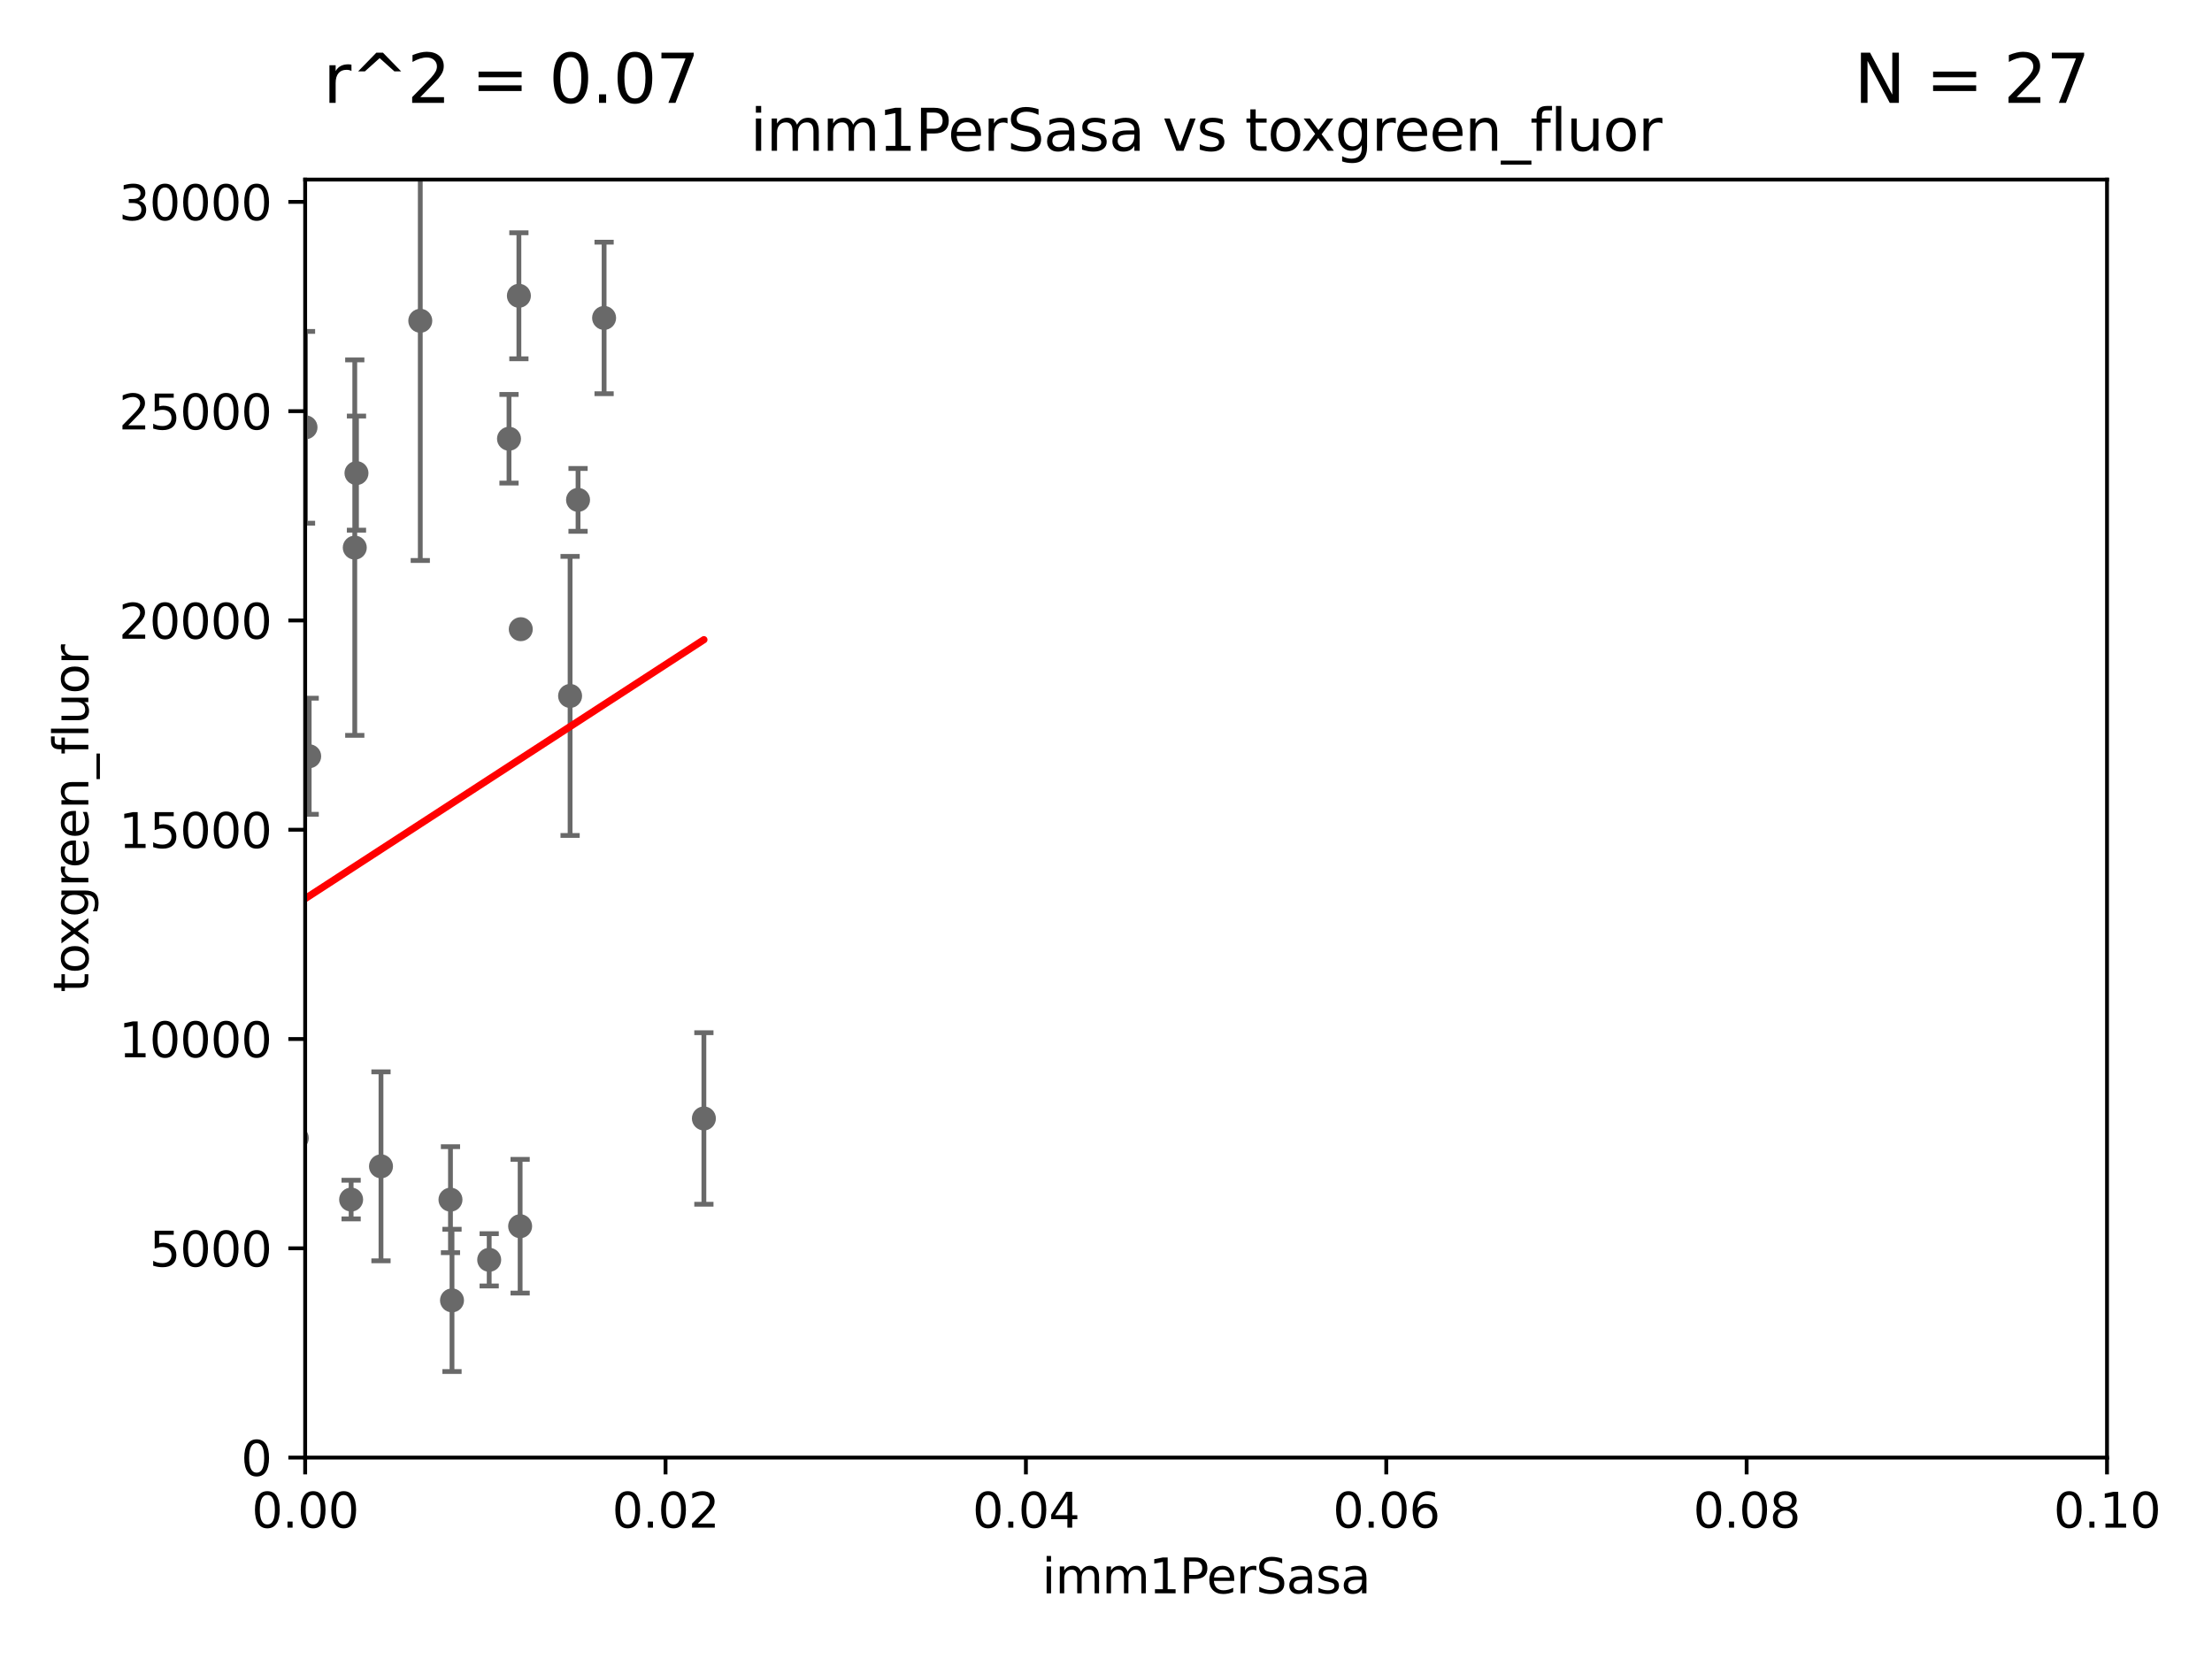 <?xml version="1.0" encoding="utf-8" standalone="no"?>
<!DOCTYPE svg PUBLIC "-//W3C//DTD SVG 1.1//EN"
  "http://www.w3.org/Graphics/SVG/1.1/DTD/svg11.dtd">
<svg xmlns:xlink="http://www.w3.org/1999/xlink" width="460.8pt" height="345.6pt" viewBox="0 0 460.8 345.6" xmlns="http://www.w3.org/2000/svg" version="1.1">
 <defs>
  <style type="text/css">*{stroke-linejoin: round; stroke-linecap: butt}</style>
 </defs>
 <g id="figure_1">
  <g id="patch_1">
   <path d="M 0 345.6 
L 460.8 345.6 
L 460.8 0 
L 0 0 
z
" style="fill: #ffffff"/>
  </g>
  <g id="axes_1">
   <g id="patch_2">
    <path d="M 63.571 303.64 
L 438.93 303.64 
L 438.93 37.411 
L 63.571 37.411 
z
" style="fill: #ffffff"/>
   </g>
   <g id="PathCollection_1">
    <defs>
     <path id="m52484b306e" d="M 0 1.118 
C 0.297 1.118 0.581 1 0.791 0.791 
C 1 0.581 1.118 0.297 1.118 0 
C 1.118 -0.297 1 -0.581 0.791 -0.791 
C 0.581 -1 0.297 -1.118 0 -1.118 
C -0.297 -1.118 -0.581 -1 -0.791 -0.791 
C -1 -0.581 -1.118 -0.297 -1.118 0 
C -1.118 0.297 -1 0.581 -0.791 0.791 
C -0.581 1 -0.297 1.118 0 1.118 
z
" style="stroke: #696969"/>
    </defs>
    <g clip-path="url(#pb4226d353b)">
     <use xlink:href="#m52484b306e" x="73.906" y="114.082" style="fill: #696969; stroke: #696969"/>
     <use xlink:href="#m52484b306e" x="51.855" y="227.5" style="fill: #696969; stroke: #696969"/>
     <use xlink:href="#m52484b306e" x="79.367" y="242.966" style="fill: #696969; stroke: #696969"/>
     <use xlink:href="#m52484b306e" x="56.712" y="249.71" style="fill: #696969; stroke: #696969"/>
     <use xlink:href="#m52484b306e" x="36.19" y="262.298" style="fill: #696969; stroke: #696969"/>
     <use xlink:href="#m52484b306e" x="32.334" y="179.021" style="fill: #696969; stroke: #696969"/>
     <use xlink:href="#m52484b306e" x="101.907" y="262.442" style="fill: #696969; stroke: #696969"/>
     <use xlink:href="#m52484b306e" x="94.161" y="270.895" style="fill: #696969; stroke: #696969"/>
     <use xlink:href="#m52484b306e" x="73.146" y="249.893" style="fill: #696969; stroke: #696969"/>
     <use xlink:href="#m52484b306e" x="93.842" y="249.911" style="fill: #696969; stroke: #696969"/>
     <use xlink:href="#m52484b306e" x="27.76" y="262.547" style="fill: #696969; stroke: #696969"/>
     <use xlink:href="#m52484b306e" x="61.826" y="237.081" style="fill: #696969; stroke: #696969"/>
     <use xlink:href="#m52484b306e" x="28.228" y="260.709" style="fill: #696969; stroke: #696969"/>
     <use xlink:href="#m52484b306e" x="64.408" y="157.54" style="fill: #696969; stroke: #696969"/>
     <use xlink:href="#m52484b306e" x="54.577" y="75.568" style="fill: #696969; stroke: #696969"/>
     <use xlink:href="#m52484b306e" x="87.552" y="66.823" style="fill: #696969; stroke: #696969"/>
     <use xlink:href="#m52484b306e" x="108.095" y="61.614" style="fill: #696969; stroke: #696969"/>
     <use xlink:href="#m52484b306e" x="120.418" y="104.133" style="fill: #696969; stroke: #696969"/>
     <use xlink:href="#m52484b306e" x="108.485" y="131.072" style="fill: #696969; stroke: #696969"/>
     <use xlink:href="#m52484b306e" x="125.845" y="66.231" style="fill: #696969; stroke: #696969"/>
     <use xlink:href="#m52484b306e" x="106.035" y="91.401" style="fill: #696969; stroke: #696969"/>
     <use xlink:href="#m52484b306e" x="118.76" y="144.977" style="fill: #696969; stroke: #696969"/>
     <use xlink:href="#m52484b306e" x="51.465" y="128.642" style="fill: #696969; stroke: #696969"/>
     <use xlink:href="#m52484b306e" x="74.26" y="98.557" style="fill: #696969; stroke: #696969"/>
     <use xlink:href="#m52484b306e" x="63.644" y="89.018" style="fill: #696969; stroke: #696969"/>
     <use xlink:href="#m52484b306e" x="146.633" y="232.996" style="fill: #696969; stroke: #696969"/>
     <use xlink:href="#m52484b306e" x="108.353" y="255.443" style="fill: #696969; stroke: #696969"/>
    </g>
   </g>
   <g id="matplotlib.axis_1">
    <g id="xtick_1">
     <g id="line2d_1">
      <defs>
       <path id="m053a4078d2" d="M 0 0 
L 0 3.5 
" style="stroke: #000000; stroke-width: 0.8"/>
      </defs>
      <g>
       <use xlink:href="#m053a4078d2" x="63.571" y="303.64" style="stroke: #000000; stroke-width: 0.8"/>
      </g>
     </g>
     <g id="text_1">
      <!-- 0.00 -->
      <g transform="translate(52.438 318.238)scale(0.1 -0.1)">
       <defs>
        <path id="DejaVuSans-30" d="M 2034 4250 
Q 1547 4250 1301 3770 
Q 1056 3291 1056 2328 
Q 1056 1369 1301 889 
Q 1547 409 2034 409 
Q 2525 409 2770 889 
Q 3016 1369 3016 2328 
Q 3016 3291 2770 3770 
Q 2525 4250 2034 4250 
z
M 2034 4750 
Q 2819 4750 3233 4129 
Q 3647 3509 3647 2328 
Q 3647 1150 3233 529 
Q 2819 -91 2034 -91 
Q 1250 -91 836 529 
Q 422 1150 422 2328 
Q 422 3509 836 4129 
Q 1250 4750 2034 4750 
z
" transform="scale(0.016)"/>
        <path id="DejaVuSans-2e" d="M 684 794 
L 1344 794 
L 1344 0 
L 684 0 
L 684 794 
z
" transform="scale(0.016)"/>
       </defs>
       <use xlink:href="#DejaVuSans-30"/>
       <use xlink:href="#DejaVuSans-2e" x="63.623"/>
       <use xlink:href="#DejaVuSans-30" x="95.41"/>
       <use xlink:href="#DejaVuSans-30" x="159.033"/>
      </g>
     </g>
    </g>
    <g id="xtick_2">
     <g id="line2d_2">
      <g>
       <use xlink:href="#m053a4078d2" x="138.643" y="303.64" style="stroke: #000000; stroke-width: 0.8"/>
      </g>
     </g>
     <g id="text_2">
      <!-- 0.02 -->
      <g transform="translate(127.51 318.238)scale(0.1 -0.1)">
       <defs>
        <path id="DejaVuSans-32" d="M 1228 531 
L 3431 531 
L 3431 0 
L 469 0 
L 469 531 
Q 828 903 1448 1529 
Q 2069 2156 2228 2338 
Q 2531 2678 2651 2914 
Q 2772 3150 2772 3378 
Q 2772 3750 2511 3984 
Q 2250 4219 1831 4219 
Q 1534 4219 1204 4116 
Q 875 4013 500 3803 
L 500 4441 
Q 881 4594 1212 4672 
Q 1544 4750 1819 4750 
Q 2544 4750 2975 4387 
Q 3406 4025 3406 3419 
Q 3406 3131 3298 2873 
Q 3191 2616 2906 2266 
Q 2828 2175 2409 1742 
Q 1991 1309 1228 531 
z
" transform="scale(0.016)"/>
       </defs>
       <use xlink:href="#DejaVuSans-30"/>
       <use xlink:href="#DejaVuSans-2e" x="63.623"/>
       <use xlink:href="#DejaVuSans-30" x="95.41"/>
       <use xlink:href="#DejaVuSans-32" x="159.033"/>
      </g>
     </g>
    </g>
    <g id="xtick_3">
     <g id="line2d_3">
      <g>
       <use xlink:href="#m053a4078d2" x="213.715" y="303.64" style="stroke: #000000; stroke-width: 0.8"/>
      </g>
     </g>
     <g id="text_3">
      <!-- 0.04 -->
      <g transform="translate(202.582 318.238)scale(0.1 -0.1)">
       <defs>
        <path id="DejaVuSans-34" d="M 2419 4116 
L 825 1625 
L 2419 1625 
L 2419 4116 
z
M 2253 4666 
L 3047 4666 
L 3047 1625 
L 3713 1625 
L 3713 1100 
L 3047 1100 
L 3047 0 
L 2419 0 
L 2419 1100 
L 313 1100 
L 313 1709 
L 2253 4666 
z
" transform="scale(0.016)"/>
       </defs>
       <use xlink:href="#DejaVuSans-30"/>
       <use xlink:href="#DejaVuSans-2e" x="63.623"/>
       <use xlink:href="#DejaVuSans-30" x="95.41"/>
       <use xlink:href="#DejaVuSans-34" x="159.033"/>
      </g>
     </g>
    </g>
    <g id="xtick_4">
     <g id="line2d_4">
      <g>
       <use xlink:href="#m053a4078d2" x="288.786" y="303.64" style="stroke: #000000; stroke-width: 0.8"/>
      </g>
     </g>
     <g id="text_4">
      <!-- 0.06 -->
      <g transform="translate(277.654 318.238)scale(0.1 -0.1)">
       <defs>
        <path id="DejaVuSans-36" d="M 2113 2584 
Q 1688 2584 1439 2293 
Q 1191 2003 1191 1497 
Q 1191 994 1439 701 
Q 1688 409 2113 409 
Q 2538 409 2786 701 
Q 3034 994 3034 1497 
Q 3034 2003 2786 2293 
Q 2538 2584 2113 2584 
z
M 3366 4563 
L 3366 3988 
Q 3128 4100 2886 4159 
Q 2644 4219 2406 4219 
Q 1781 4219 1451 3797 
Q 1122 3375 1075 2522 
Q 1259 2794 1537 2939 
Q 1816 3084 2150 3084 
Q 2853 3084 3261 2657 
Q 3669 2231 3669 1497 
Q 3669 778 3244 343 
Q 2819 -91 2113 -91 
Q 1303 -91 875 529 
Q 447 1150 447 2328 
Q 447 3434 972 4092 
Q 1497 4750 2381 4750 
Q 2619 4750 2861 4703 
Q 3103 4656 3366 4563 
z
" transform="scale(0.016)"/>
       </defs>
       <use xlink:href="#DejaVuSans-30"/>
       <use xlink:href="#DejaVuSans-2e" x="63.623"/>
       <use xlink:href="#DejaVuSans-30" x="95.41"/>
       <use xlink:href="#DejaVuSans-36" x="159.033"/>
      </g>
     </g>
    </g>
    <g id="xtick_5">
     <g id="line2d_5">
      <g>
       <use xlink:href="#m053a4078d2" x="363.858" y="303.64" style="stroke: #000000; stroke-width: 0.8"/>
      </g>
     </g>
     <g id="text_5">
      <!-- 0.08 -->
      <g transform="translate(352.725 318.238)scale(0.1 -0.1)">
       <defs>
        <path id="DejaVuSans-38" d="M 2034 2216 
Q 1584 2216 1326 1975 
Q 1069 1734 1069 1313 
Q 1069 891 1326 650 
Q 1584 409 2034 409 
Q 2484 409 2743 651 
Q 3003 894 3003 1313 
Q 3003 1734 2745 1975 
Q 2488 2216 2034 2216 
z
M 1403 2484 
Q 997 2584 770 2862 
Q 544 3141 544 3541 
Q 544 4100 942 4425 
Q 1341 4750 2034 4750 
Q 2731 4750 3128 4425 
Q 3525 4100 3525 3541 
Q 3525 3141 3298 2862 
Q 3072 2584 2669 2484 
Q 3125 2378 3379 2068 
Q 3634 1759 3634 1313 
Q 3634 634 3220 271 
Q 2806 -91 2034 -91 
Q 1263 -91 848 271 
Q 434 634 434 1313 
Q 434 1759 690 2068 
Q 947 2378 1403 2484 
z
M 1172 3481 
Q 1172 3119 1398 2916 
Q 1625 2713 2034 2713 
Q 2441 2713 2670 2916 
Q 2900 3119 2900 3481 
Q 2900 3844 2670 4047 
Q 2441 4250 2034 4250 
Q 1625 4250 1398 4047 
Q 1172 3844 1172 3481 
z
" transform="scale(0.016)"/>
       </defs>
       <use xlink:href="#DejaVuSans-30"/>
       <use xlink:href="#DejaVuSans-2e" x="63.623"/>
       <use xlink:href="#DejaVuSans-30" x="95.41"/>
       <use xlink:href="#DejaVuSans-38" x="159.033"/>
      </g>
     </g>
    </g>
    <g id="xtick_6">
     <g id="line2d_6">
      <g>
       <use xlink:href="#m053a4078d2" x="438.93" y="303.64" style="stroke: #000000; stroke-width: 0.8"/>
      </g>
     </g>
     <g id="text_6">
      <!-- 0.10 -->
      <g transform="translate(427.797 318.238)scale(0.1 -0.1)">
       <defs>
        <path id="DejaVuSans-31" d="M 794 531 
L 1825 531 
L 1825 4091 
L 703 3866 
L 703 4441 
L 1819 4666 
L 2450 4666 
L 2450 531 
L 3481 531 
L 3481 0 
L 794 0 
L 794 531 
z
" transform="scale(0.016)"/>
       </defs>
       <use xlink:href="#DejaVuSans-30"/>
       <use xlink:href="#DejaVuSans-2e" x="63.623"/>
       <use xlink:href="#DejaVuSans-31" x="95.41"/>
       <use xlink:href="#DejaVuSans-30" x="159.033"/>
      </g>
     </g>
    </g>
    <g id="text_7">
     <!-- imm1PerSasa -->
     <g transform="translate(217.067 331.917)scale(0.1 -0.1)">
      <defs>
       <path id="DejaVuSans-69" d="M 603 3500 
L 1178 3500 
L 1178 0 
L 603 0 
L 603 3500 
z
M 603 4863 
L 1178 4863 
L 1178 4134 
L 603 4134 
L 603 4863 
z
" transform="scale(0.016)"/>
       <path id="DejaVuSans-6d" d="M 3328 2828 
Q 3544 3216 3844 3400 
Q 4144 3584 4550 3584 
Q 5097 3584 5394 3201 
Q 5691 2819 5691 2113 
L 5691 0 
L 5113 0 
L 5113 2094 
Q 5113 2597 4934 2840 
Q 4756 3084 4391 3084 
Q 3944 3084 3684 2787 
Q 3425 2491 3425 1978 
L 3425 0 
L 2847 0 
L 2847 2094 
Q 2847 2600 2669 2842 
Q 2491 3084 2119 3084 
Q 1678 3084 1418 2786 
Q 1159 2488 1159 1978 
L 1159 0 
L 581 0 
L 581 3500 
L 1159 3500 
L 1159 2956 
Q 1356 3278 1631 3431 
Q 1906 3584 2284 3584 
Q 2666 3584 2933 3390 
Q 3200 3197 3328 2828 
z
" transform="scale(0.016)"/>
       <path id="DejaVuSans-50" d="M 1259 4147 
L 1259 2394 
L 2053 2394 
Q 2494 2394 2734 2622 
Q 2975 2850 2975 3272 
Q 2975 3691 2734 3919 
Q 2494 4147 2053 4147 
L 1259 4147 
z
M 628 4666 
L 2053 4666 
Q 2838 4666 3239 4311 
Q 3641 3956 3641 3272 
Q 3641 2581 3239 2228 
Q 2838 1875 2053 1875 
L 1259 1875 
L 1259 0 
L 628 0 
L 628 4666 
z
" transform="scale(0.016)"/>
       <path id="DejaVuSans-65" d="M 3597 1894 
L 3597 1613 
L 953 1613 
Q 991 1019 1311 708 
Q 1631 397 2203 397 
Q 2534 397 2845 478 
Q 3156 559 3463 722 
L 3463 178 
Q 3153 47 2828 -22 
Q 2503 -91 2169 -91 
Q 1331 -91 842 396 
Q 353 884 353 1716 
Q 353 2575 817 3079 
Q 1281 3584 2069 3584 
Q 2775 3584 3186 3129 
Q 3597 2675 3597 1894 
z
M 3022 2063 
Q 3016 2534 2758 2815 
Q 2500 3097 2075 3097 
Q 1594 3097 1305 2825 
Q 1016 2553 972 2059 
L 3022 2063 
z
" transform="scale(0.016)"/>
       <path id="DejaVuSans-72" d="M 2631 2963 
Q 2534 3019 2420 3045 
Q 2306 3072 2169 3072 
Q 1681 3072 1420 2755 
Q 1159 2438 1159 1844 
L 1159 0 
L 581 0 
L 581 3500 
L 1159 3500 
L 1159 2956 
Q 1341 3275 1631 3429 
Q 1922 3584 2338 3584 
Q 2397 3584 2469 3576 
Q 2541 3569 2628 3553 
L 2631 2963 
z
" transform="scale(0.016)"/>
       <path id="DejaVuSans-53" d="M 3425 4513 
L 3425 3897 
Q 3066 4069 2747 4153 
Q 2428 4238 2131 4238 
Q 1616 4238 1336 4038 
Q 1056 3838 1056 3469 
Q 1056 3159 1242 3001 
Q 1428 2844 1947 2747 
L 2328 2669 
Q 3034 2534 3370 2195 
Q 3706 1856 3706 1288 
Q 3706 609 3251 259 
Q 2797 -91 1919 -91 
Q 1588 -91 1214 -16 
Q 841 59 441 206 
L 441 856 
Q 825 641 1194 531 
Q 1563 422 1919 422 
Q 2459 422 2753 634 
Q 3047 847 3047 1241 
Q 3047 1584 2836 1778 
Q 2625 1972 2144 2069 
L 1759 2144 
Q 1053 2284 737 2584 
Q 422 2884 422 3419 
Q 422 4038 858 4394 
Q 1294 4750 2059 4750 
Q 2388 4750 2728 4690 
Q 3069 4631 3425 4513 
z
" transform="scale(0.016)"/>
       <path id="DejaVuSans-61" d="M 2194 1759 
Q 1497 1759 1228 1600 
Q 959 1441 959 1056 
Q 959 750 1161 570 
Q 1363 391 1709 391 
Q 2188 391 2477 730 
Q 2766 1069 2766 1631 
L 2766 1759 
L 2194 1759 
z
M 3341 1997 
L 3341 0 
L 2766 0 
L 2766 531 
Q 2569 213 2275 61 
Q 1981 -91 1556 -91 
Q 1019 -91 701 211 
Q 384 513 384 1019 
Q 384 1609 779 1909 
Q 1175 2209 1959 2209 
L 2766 2209 
L 2766 2266 
Q 2766 2663 2505 2880 
Q 2244 3097 1772 3097 
Q 1472 3097 1187 3025 
Q 903 2953 641 2809 
L 641 3341 
Q 956 3463 1253 3523 
Q 1550 3584 1831 3584 
Q 2591 3584 2966 3190 
Q 3341 2797 3341 1997 
z
" transform="scale(0.016)"/>
       <path id="DejaVuSans-73" d="M 2834 3397 
L 2834 2853 
Q 2591 2978 2328 3040 
Q 2066 3103 1784 3103 
Q 1356 3103 1142 2972 
Q 928 2841 928 2578 
Q 928 2378 1081 2264 
Q 1234 2150 1697 2047 
L 1894 2003 
Q 2506 1872 2764 1633 
Q 3022 1394 3022 966 
Q 3022 478 2636 193 
Q 2250 -91 1575 -91 
Q 1294 -91 989 -36 
Q 684 19 347 128 
L 347 722 
Q 666 556 975 473 
Q 1284 391 1588 391 
Q 1994 391 2212 530 
Q 2431 669 2431 922 
Q 2431 1156 2273 1281 
Q 2116 1406 1581 1522 
L 1381 1569 
Q 847 1681 609 1914 
Q 372 2147 372 2553 
Q 372 3047 722 3315 
Q 1072 3584 1716 3584 
Q 2034 3584 2315 3537 
Q 2597 3491 2834 3397 
z
" transform="scale(0.016)"/>
      </defs>
      <use xlink:href="#DejaVuSans-69"/>
      <use xlink:href="#DejaVuSans-6d" x="27.783"/>
      <use xlink:href="#DejaVuSans-6d" x="125.195"/>
      <use xlink:href="#DejaVuSans-31" x="222.607"/>
      <use xlink:href="#DejaVuSans-50" x="286.23"/>
      <use xlink:href="#DejaVuSans-65" x="342.908"/>
      <use xlink:href="#DejaVuSans-72" x="404.432"/>
      <use xlink:href="#DejaVuSans-53" x="445.545"/>
      <use xlink:href="#DejaVuSans-61" x="509.021"/>
      <use xlink:href="#DejaVuSans-73" x="570.301"/>
      <use xlink:href="#DejaVuSans-61" x="622.4"/>
     </g>
    </g>
   </g>
   <g id="matplotlib.axis_2">
    <g id="ytick_1">
     <g id="line2d_7">
      <defs>
       <path id="m0066e54b1a" d="M 0 0 
L -3.5 0 
" style="stroke: #000000; stroke-width: 0.8"/>
      </defs>
      <g>
       <use xlink:href="#m0066e54b1a" x="63.571" y="303.64" style="stroke: #000000; stroke-width: 0.8"/>
      </g>
     </g>
     <g id="text_8">
      <!-- 0 -->
      <g transform="translate(50.209 307.439)scale(0.1 -0.1)">
       <use xlink:href="#DejaVuSans-30"/>
      </g>
     </g>
    </g>
    <g id="ytick_2">
     <g id="line2d_8">
      <g>
       <use xlink:href="#m0066e54b1a" x="63.571" y="260.043" style="stroke: #000000; stroke-width: 0.8"/>
      </g>
     </g>
     <g id="text_9">
      <!-- 5000 -->
      <g transform="translate(31.121 263.843)scale(0.1 -0.1)">
       <defs>
        <path id="DejaVuSans-35" d="M 691 4666 
L 3169 4666 
L 3169 4134 
L 1269 4134 
L 1269 2991 
Q 1406 3038 1543 3061 
Q 1681 3084 1819 3084 
Q 2600 3084 3056 2656 
Q 3513 2228 3513 1497 
Q 3513 744 3044 326 
Q 2575 -91 1722 -91 
Q 1428 -91 1123 -41 
Q 819 9 494 109 
L 494 744 
Q 775 591 1075 516 
Q 1375 441 1709 441 
Q 2250 441 2565 725 
Q 2881 1009 2881 1497 
Q 2881 1984 2565 2268 
Q 2250 2553 1709 2553 
Q 1456 2553 1204 2497 
Q 953 2441 691 2322 
L 691 4666 
z
" transform="scale(0.016)"/>
       </defs>
       <use xlink:href="#DejaVuSans-35"/>
       <use xlink:href="#DejaVuSans-30" x="63.623"/>
       <use xlink:href="#DejaVuSans-30" x="127.246"/>
       <use xlink:href="#DejaVuSans-30" x="190.869"/>
      </g>
     </g>
    </g>
    <g id="ytick_3">
     <g id="line2d_9">
      <g>
       <use xlink:href="#m0066e54b1a" x="63.571" y="216.447" style="stroke: #000000; stroke-width: 0.8"/>
      </g>
     </g>
     <g id="text_10">
      <!-- 10000 -->
      <g transform="translate(24.759 220.246)scale(0.1 -0.1)">
       <use xlink:href="#DejaVuSans-31"/>
       <use xlink:href="#DejaVuSans-30" x="63.623"/>
       <use xlink:href="#DejaVuSans-30" x="127.246"/>
       <use xlink:href="#DejaVuSans-30" x="190.869"/>
       <use xlink:href="#DejaVuSans-30" x="254.492"/>
      </g>
     </g>
    </g>
    <g id="ytick_4">
     <g id="line2d_10">
      <g>
       <use xlink:href="#m0066e54b1a" x="63.571" y="172.85" style="stroke: #000000; stroke-width: 0.8"/>
      </g>
     </g>
     <g id="text_11">
      <!-- 15000 -->
      <g transform="translate(24.759 176.649)scale(0.1 -0.1)">
       <use xlink:href="#DejaVuSans-31"/>
       <use xlink:href="#DejaVuSans-35" x="63.623"/>
       <use xlink:href="#DejaVuSans-30" x="127.246"/>
       <use xlink:href="#DejaVuSans-30" x="190.869"/>
       <use xlink:href="#DejaVuSans-30" x="254.492"/>
      </g>
     </g>
    </g>
    <g id="ytick_5">
     <g id="line2d_11">
      <g>
       <use xlink:href="#m0066e54b1a" x="63.571" y="129.254" style="stroke: #000000; stroke-width: 0.8"/>
      </g>
     </g>
     <g id="text_12">
      <!-- 20000 -->
      <g transform="translate(24.759 133.053)scale(0.1 -0.1)">
       <use xlink:href="#DejaVuSans-32"/>
       <use xlink:href="#DejaVuSans-30" x="63.623"/>
       <use xlink:href="#DejaVuSans-30" x="127.246"/>
       <use xlink:href="#DejaVuSans-30" x="190.869"/>
       <use xlink:href="#DejaVuSans-30" x="254.492"/>
      </g>
     </g>
    </g>
    <g id="ytick_6">
     <g id="line2d_12">
      <g>
       <use xlink:href="#m0066e54b1a" x="63.571" y="85.657" style="stroke: #000000; stroke-width: 0.8"/>
      </g>
     </g>
     <g id="text_13">
      <!-- 25000 -->
      <g transform="translate(24.759 89.456)scale(0.1 -0.1)">
       <use xlink:href="#DejaVuSans-32"/>
       <use xlink:href="#DejaVuSans-35" x="63.623"/>
       <use xlink:href="#DejaVuSans-30" x="127.246"/>
       <use xlink:href="#DejaVuSans-30" x="190.869"/>
       <use xlink:href="#DejaVuSans-30" x="254.492"/>
      </g>
     </g>
    </g>
    <g id="ytick_7">
     <g id="line2d_13">
      <g>
       <use xlink:href="#m0066e54b1a" x="63.571" y="42.06" style="stroke: #000000; stroke-width: 0.8"/>
      </g>
     </g>
     <g id="text_14">
      <!-- 30000 -->
      <g transform="translate(24.759 45.86)scale(0.1 -0.1)">
       <defs>
        <path id="DejaVuSans-33" d="M 2597 2516 
Q 3050 2419 3304 2112 
Q 3559 1806 3559 1356 
Q 3559 666 3084 287 
Q 2609 -91 1734 -91 
Q 1441 -91 1130 -33 
Q 819 25 488 141 
L 488 750 
Q 750 597 1062 519 
Q 1375 441 1716 441 
Q 2309 441 2620 675 
Q 2931 909 2931 1356 
Q 2931 1769 2642 2001 
Q 2353 2234 1838 2234 
L 1294 2234 
L 1294 2753 
L 1863 2753 
Q 2328 2753 2575 2939 
Q 2822 3125 2822 3475 
Q 2822 3834 2567 4026 
Q 2313 4219 1838 4219 
Q 1578 4219 1281 4162 
Q 984 4106 628 3988 
L 628 4550 
Q 988 4650 1302 4700 
Q 1616 4750 1894 4750 
Q 2613 4750 3031 4423 
Q 3450 4097 3450 3541 
Q 3450 3153 3228 2886 
Q 3006 2619 2597 2516 
z
" transform="scale(0.016)"/>
       </defs>
       <use xlink:href="#DejaVuSans-33"/>
       <use xlink:href="#DejaVuSans-30" x="63.623"/>
       <use xlink:href="#DejaVuSans-30" x="127.246"/>
       <use xlink:href="#DejaVuSans-30" x="190.869"/>
       <use xlink:href="#DejaVuSans-30" x="254.492"/>
      </g>
     </g>
    </g>
    <g id="text_15">
     <!-- toxgreen_fluor -->
     <g transform="translate(18.401 206.72)rotate(-90)scale(0.1 -0.1)">
      <defs>
       <path id="DejaVuSans-74" d="M 1172 4494 
L 1172 3500 
L 2356 3500 
L 2356 3053 
L 1172 3053 
L 1172 1153 
Q 1172 725 1289 603 
Q 1406 481 1766 481 
L 2356 481 
L 2356 0 
L 1766 0 
Q 1100 0 847 248 
Q 594 497 594 1153 
L 594 3053 
L 172 3053 
L 172 3500 
L 594 3500 
L 594 4494 
L 1172 4494 
z
" transform="scale(0.016)"/>
       <path id="DejaVuSans-6f" d="M 1959 3097 
Q 1497 3097 1228 2736 
Q 959 2375 959 1747 
Q 959 1119 1226 758 
Q 1494 397 1959 397 
Q 2419 397 2687 759 
Q 2956 1122 2956 1747 
Q 2956 2369 2687 2733 
Q 2419 3097 1959 3097 
z
M 1959 3584 
Q 2709 3584 3137 3096 
Q 3566 2609 3566 1747 
Q 3566 888 3137 398 
Q 2709 -91 1959 -91 
Q 1206 -91 779 398 
Q 353 888 353 1747 
Q 353 2609 779 3096 
Q 1206 3584 1959 3584 
z
" transform="scale(0.016)"/>
       <path id="DejaVuSans-78" d="M 3513 3500 
L 2247 1797 
L 3578 0 
L 2900 0 
L 1881 1375 
L 863 0 
L 184 0 
L 1544 1831 
L 300 3500 
L 978 3500 
L 1906 2253 
L 2834 3500 
L 3513 3500 
z
" transform="scale(0.016)"/>
       <path id="DejaVuSans-67" d="M 2906 1791 
Q 2906 2416 2648 2759 
Q 2391 3103 1925 3103 
Q 1463 3103 1205 2759 
Q 947 2416 947 1791 
Q 947 1169 1205 825 
Q 1463 481 1925 481 
Q 2391 481 2648 825 
Q 2906 1169 2906 1791 
z
M 3481 434 
Q 3481 -459 3084 -895 
Q 2688 -1331 1869 -1331 
Q 1566 -1331 1297 -1286 
Q 1028 -1241 775 -1147 
L 775 -588 
Q 1028 -725 1275 -790 
Q 1522 -856 1778 -856 
Q 2344 -856 2625 -561 
Q 2906 -266 2906 331 
L 2906 616 
Q 2728 306 2450 153 
Q 2172 0 1784 0 
Q 1141 0 747 490 
Q 353 981 353 1791 
Q 353 2603 747 3093 
Q 1141 3584 1784 3584 
Q 2172 3584 2450 3431 
Q 2728 3278 2906 2969 
L 2906 3500 
L 3481 3500 
L 3481 434 
z
" transform="scale(0.016)"/>
       <path id="DejaVuSans-6e" d="M 3513 2113 
L 3513 0 
L 2938 0 
L 2938 2094 
Q 2938 2591 2744 2837 
Q 2550 3084 2163 3084 
Q 1697 3084 1428 2787 
Q 1159 2491 1159 1978 
L 1159 0 
L 581 0 
L 581 3500 
L 1159 3500 
L 1159 2956 
Q 1366 3272 1645 3428 
Q 1925 3584 2291 3584 
Q 2894 3584 3203 3211 
Q 3513 2838 3513 2113 
z
" transform="scale(0.016)"/>
       <path id="DejaVuSans-5f" d="M 3263 -1063 
L 3263 -1509 
L -63 -1509 
L -63 -1063 
L 3263 -1063 
z
" transform="scale(0.016)"/>
       <path id="DejaVuSans-66" d="M 2375 4863 
L 2375 4384 
L 1825 4384 
Q 1516 4384 1395 4259 
Q 1275 4134 1275 3809 
L 1275 3500 
L 2222 3500 
L 2222 3053 
L 1275 3053 
L 1275 0 
L 697 0 
L 697 3053 
L 147 3053 
L 147 3500 
L 697 3500 
L 697 3744 
Q 697 4328 969 4595 
Q 1241 4863 1831 4863 
L 2375 4863 
z
" transform="scale(0.016)"/>
       <path id="DejaVuSans-6c" d="M 603 4863 
L 1178 4863 
L 1178 0 
L 603 0 
L 603 4863 
z
" transform="scale(0.016)"/>
       <path id="DejaVuSans-75" d="M 544 1381 
L 544 3500 
L 1119 3500 
L 1119 1403 
Q 1119 906 1312 657 
Q 1506 409 1894 409 
Q 2359 409 2629 706 
Q 2900 1003 2900 1516 
L 2900 3500 
L 3475 3500 
L 3475 0 
L 2900 0 
L 2900 538 
Q 2691 219 2414 64 
Q 2138 -91 1772 -91 
Q 1169 -91 856 284 
Q 544 659 544 1381 
z
M 1991 3584 
L 1991 3584 
z
" transform="scale(0.016)"/>
      </defs>
      <use xlink:href="#DejaVuSans-74"/>
      <use xlink:href="#DejaVuSans-6f" x="39.209"/>
      <use xlink:href="#DejaVuSans-78" x="97.266"/>
      <use xlink:href="#DejaVuSans-67" x="156.445"/>
      <use xlink:href="#DejaVuSans-72" x="219.922"/>
      <use xlink:href="#DejaVuSans-65" x="258.785"/>
      <use xlink:href="#DejaVuSans-65" x="320.309"/>
      <use xlink:href="#DejaVuSans-6e" x="381.832"/>
      <use xlink:href="#DejaVuSans-5f" x="445.211"/>
      <use xlink:href="#DejaVuSans-66" x="495.211"/>
      <use xlink:href="#DejaVuSans-6c" x="530.416"/>
      <use xlink:href="#DejaVuSans-75" x="558.199"/>
      <use xlink:href="#DejaVuSans-6f" x="621.578"/>
      <use xlink:href="#DejaVuSans-72" x="682.76"/>
     </g>
    </g>
   </g>
   <g id="LineCollection_1">
    <path d="M 73.906 153.186 
L 73.906 74.978 
" clip-path="url(#pb4226d353b)" style="fill: none; stroke: #696969"/>
    <path d="M 51.855 231.028 
L 51.855 223.973 
" clip-path="url(#pb4226d353b)" style="fill: none; stroke: #696969"/>
    <path d="M 79.367 262.647 
L 79.367 223.286 
" clip-path="url(#pb4226d353b)" style="fill: none; stroke: #696969"/>
    <path d="M 56.712 268.103 
L 56.712 231.317 
" clip-path="url(#pb4226d353b)" style="fill: none; stroke: #696969"/>
    <path d="M 36.19 268.71 
L 36.19 255.885 
" clip-path="url(#pb4226d353b)" style="fill: none; stroke: #696969"/>
    <path d="M 32.334 184.169 
L 32.334 173.873 
" clip-path="url(#pb4226d353b)" style="fill: none; stroke: #696969"/>
    <path d="M 101.907 267.889 
L 101.907 256.994 
" clip-path="url(#pb4226d353b)" style="fill: none; stroke: #696969"/>
    <path d="M 94.161 285.716 
L 94.161 256.075 
" clip-path="url(#pb4226d353b)" style="fill: none; stroke: #696969"/>
    <path d="M 73.146 253.921 
L 73.146 245.866 
" clip-path="url(#pb4226d353b)" style="fill: none; stroke: #696969"/>
    <path d="M 93.842 260.95 
L 93.842 238.871 
" clip-path="url(#pb4226d353b)" style="fill: none; stroke: #696969"/>
    <path d="M 27.76 271.518 
L 27.76 253.576 
" clip-path="url(#pb4226d353b)" style="fill: none; stroke: #696969"/>
    <path d="M 61.826 241.447 
L 61.826 232.714 
" clip-path="url(#pb4226d353b)" style="fill: none; stroke: #696969"/>
    <path d="M 28.228 276.864 
L 28.228 244.554 
" clip-path="url(#pb4226d353b)" style="fill: none; stroke: #696969"/>
    <path d="M 64.408 169.631 
L 64.408 145.45 
" clip-path="url(#pb4226d353b)" style="fill: none; stroke: #696969"/>
    <path d="M 54.577 79.82 
L 54.577 71.315 
" clip-path="url(#pb4226d353b)" style="fill: none; stroke: #696969"/>
    <path d="M 87.552 116.76 
L 87.552 16.886 
" clip-path="url(#pb4226d353b)" style="fill: none; stroke: #696969"/>
    <path d="M 108.095 74.739 
L 108.095 48.489 
" clip-path="url(#pb4226d353b)" style="fill: none; stroke: #696969"/>
    <path d="M 120.418 110.676 
L 120.418 97.591 
" clip-path="url(#pb4226d353b)" style="fill: none; stroke: #696969"/>
    <path d="M 108.485 131.667 
L 108.485 130.476 
" clip-path="url(#pb4226d353b)" style="fill: none; stroke: #696969"/>
    <path d="M 125.845 82.012 
L 125.845 50.45 
" clip-path="url(#pb4226d353b)" style="fill: none; stroke: #696969"/>
    <path d="M 106.035 100.632 
L 106.035 82.171 
" clip-path="url(#pb4226d353b)" style="fill: none; stroke: #696969"/>
    <path d="M 118.76 174.043 
L 118.76 115.91 
" clip-path="url(#pb4226d353b)" style="fill: none; stroke: #696969"/>
    <path d="M 51.465 135.839 
L 51.465 121.445 
" clip-path="url(#pb4226d353b)" style="fill: none; stroke: #696969"/>
    <path d="M 74.26 110.444 
L 74.26 86.671 
" clip-path="url(#pb4226d353b)" style="fill: none; stroke: #696969"/>
    <path d="M 63.644 108.996 
L 63.644 69.039 
" clip-path="url(#pb4226d353b)" style="fill: none; stroke: #696969"/>
    <path d="M 146.633 250.862 
L 146.633 215.13 
" clip-path="url(#pb4226d353b)" style="fill: none; stroke: #696969"/>
    <path d="M 108.353 269.373 
L 108.353 241.512 
" clip-path="url(#pb4226d353b)" style="fill: none; stroke: #696969"/>
   </g>
   <g id="line2d_14">
    <defs>
     <path id="mb4529815cd" d="M 2 0 
L -2 -0 
" style="stroke: #696969"/>
    </defs>
    <g clip-path="url(#pb4226d353b)">
     <use xlink:href="#mb4529815cd" x="73.906" y="153.186" style="fill: #696969; stroke: #696969"/>
     <use xlink:href="#mb4529815cd" x="51.855" y="231.028" style="fill: #696969; stroke: #696969"/>
     <use xlink:href="#mb4529815cd" x="79.367" y="262.647" style="fill: #696969; stroke: #696969"/>
     <use xlink:href="#mb4529815cd" x="56.712" y="268.103" style="fill: #696969; stroke: #696969"/>
     <use xlink:href="#mb4529815cd" x="36.19" y="268.71" style="fill: #696969; stroke: #696969"/>
     <use xlink:href="#mb4529815cd" x="32.334" y="184.169" style="fill: #696969; stroke: #696969"/>
     <use xlink:href="#mb4529815cd" x="101.907" y="267.889" style="fill: #696969; stroke: #696969"/>
     <use xlink:href="#mb4529815cd" x="94.161" y="285.716" style="fill: #696969; stroke: #696969"/>
     <use xlink:href="#mb4529815cd" x="73.146" y="253.921" style="fill: #696969; stroke: #696969"/>
     <use xlink:href="#mb4529815cd" x="93.842" y="260.95" style="fill: #696969; stroke: #696969"/>
     <use xlink:href="#mb4529815cd" x="27.76" y="271.518" style="fill: #696969; stroke: #696969"/>
     <use xlink:href="#mb4529815cd" x="61.826" y="241.447" style="fill: #696969; stroke: #696969"/>
     <use xlink:href="#mb4529815cd" x="28.228" y="276.864" style="fill: #696969; stroke: #696969"/>
     <use xlink:href="#mb4529815cd" x="64.408" y="169.631" style="fill: #696969; stroke: #696969"/>
     <use xlink:href="#mb4529815cd" x="54.577" y="79.82" style="fill: #696969; stroke: #696969"/>
     <use xlink:href="#mb4529815cd" x="87.552" y="116.76" style="fill: #696969; stroke: #696969"/>
     <use xlink:href="#mb4529815cd" x="108.095" y="74.739" style="fill: #696969; stroke: #696969"/>
     <use xlink:href="#mb4529815cd" x="120.418" y="110.676" style="fill: #696969; stroke: #696969"/>
     <use xlink:href="#mb4529815cd" x="108.485" y="131.667" style="fill: #696969; stroke: #696969"/>
     <use xlink:href="#mb4529815cd" x="125.845" y="82.012" style="fill: #696969; stroke: #696969"/>
     <use xlink:href="#mb4529815cd" x="106.035" y="100.632" style="fill: #696969; stroke: #696969"/>
     <use xlink:href="#mb4529815cd" x="118.76" y="174.043" style="fill: #696969; stroke: #696969"/>
     <use xlink:href="#mb4529815cd" x="51.465" y="135.839" style="fill: #696969; stroke: #696969"/>
     <use xlink:href="#mb4529815cd" x="74.26" y="110.444" style="fill: #696969; stroke: #696969"/>
     <use xlink:href="#mb4529815cd" x="63.644" y="108.996" style="fill: #696969; stroke: #696969"/>
     <use xlink:href="#mb4529815cd" x="146.633" y="250.862" style="fill: #696969; stroke: #696969"/>
     <use xlink:href="#mb4529815cd" x="108.353" y="269.373" style="fill: #696969; stroke: #696969"/>
    </g>
   </g>
   <g id="line2d_15">
    <g clip-path="url(#pb4226d353b)">
     <use xlink:href="#mb4529815cd" x="73.906" y="74.978" style="fill: #696969; stroke: #696969"/>
     <use xlink:href="#mb4529815cd" x="51.855" y="223.973" style="fill: #696969; stroke: #696969"/>
     <use xlink:href="#mb4529815cd" x="79.367" y="223.286" style="fill: #696969; stroke: #696969"/>
     <use xlink:href="#mb4529815cd" x="56.712" y="231.317" style="fill: #696969; stroke: #696969"/>
     <use xlink:href="#mb4529815cd" x="36.19" y="255.885" style="fill: #696969; stroke: #696969"/>
     <use xlink:href="#mb4529815cd" x="32.334" y="173.873" style="fill: #696969; stroke: #696969"/>
     <use xlink:href="#mb4529815cd" x="101.907" y="256.994" style="fill: #696969; stroke: #696969"/>
     <use xlink:href="#mb4529815cd" x="94.161" y="256.075" style="fill: #696969; stroke: #696969"/>
     <use xlink:href="#mb4529815cd" x="73.146" y="245.866" style="fill: #696969; stroke: #696969"/>
     <use xlink:href="#mb4529815cd" x="93.842" y="238.871" style="fill: #696969; stroke: #696969"/>
     <use xlink:href="#mb4529815cd" x="27.76" y="253.576" style="fill: #696969; stroke: #696969"/>
     <use xlink:href="#mb4529815cd" x="61.826" y="232.714" style="fill: #696969; stroke: #696969"/>
     <use xlink:href="#mb4529815cd" x="28.228" y="244.554" style="fill: #696969; stroke: #696969"/>
     <use xlink:href="#mb4529815cd" x="64.408" y="145.45" style="fill: #696969; stroke: #696969"/>
     <use xlink:href="#mb4529815cd" x="54.577" y="71.315" style="fill: #696969; stroke: #696969"/>
     <use xlink:href="#mb4529815cd" x="87.552" y="16.886" style="fill: #696969; stroke: #696969"/>
     <use xlink:href="#mb4529815cd" x="108.095" y="48.489" style="fill: #696969; stroke: #696969"/>
     <use xlink:href="#mb4529815cd" x="120.418" y="97.591" style="fill: #696969; stroke: #696969"/>
     <use xlink:href="#mb4529815cd" x="108.485" y="130.476" style="fill: #696969; stroke: #696969"/>
     <use xlink:href="#mb4529815cd" x="125.845" y="50.45" style="fill: #696969; stroke: #696969"/>
     <use xlink:href="#mb4529815cd" x="106.035" y="82.171" style="fill: #696969; stroke: #696969"/>
     <use xlink:href="#mb4529815cd" x="118.76" y="115.91" style="fill: #696969; stroke: #696969"/>
     <use xlink:href="#mb4529815cd" x="51.465" y="121.445" style="fill: #696969; stroke: #696969"/>
     <use xlink:href="#mb4529815cd" x="74.26" y="86.671" style="fill: #696969; stroke: #696969"/>
     <use xlink:href="#mb4529815cd" x="63.644" y="69.039" style="fill: #696969; stroke: #696969"/>
     <use xlink:href="#mb4529815cd" x="146.633" y="215.13" style="fill: #696969; stroke: #696969"/>
     <use xlink:href="#mb4529815cd" x="108.353" y="241.512" style="fill: #696969; stroke: #696969"/>
    </g>
   </g>
   <g id="line2d_16">
    <path d="M 73.906 180.492 
L 51.855 194.813 
L 79.367 176.945 
L 56.712 191.658 
L 36.19 204.987 
L 32.334 207.491 
L 101.907 162.307 
L 94.161 167.337 
L 73.146 180.986 
L 93.842 167.544 
L 27.76 210.461 
L 61.826 188.337 
L 28.228 210.157 
L 64.408 186.66 
L 54.577 193.045 
L 87.552 171.63 
L 108.095 158.288 
L 120.418 150.285 
L 108.485 158.035 
L 125.845 146.76 
L 106.035 159.626 
L 118.76 151.362 
L 51.465 195.066 
L 74.26 180.262 
L 63.644 187.157 
L 146.633 133.26 
L 108.353 158.121 
" clip-path="url(#pb4226d353b)" style="fill: none; stroke: #ff0000; stroke-width: 1.5; stroke-linecap: square"/>
   </g>
   <g id="line2d_17">
    <defs>
     <path id="me32bbb0971" d="M 0 2 
C 0.53 2 1.039 1.789 1.414 1.414 
C 1.789 1.039 2 0.53 2 0 
C 2 -0.53 1.789 -1.039 1.414 -1.414 
C 1.039 -1.789 0.53 -2 0 -2 
C -0.53 -2 -1.039 -1.789 -1.414 -1.414 
C -1.789 -1.039 -2 -0.53 -2 0 
C -2 0.53 -1.789 1.039 -1.414 1.414 
C -1.039 1.789 -0.53 2 0 2 
z
" style="stroke: #696969"/>
    </defs>
    <g clip-path="url(#pb4226d353b)">
     <use xlink:href="#me32bbb0971" x="73.906" y="114.082" style="fill: #696969; stroke: #696969"/>
     <use xlink:href="#me32bbb0971" x="51.855" y="227.5" style="fill: #696969; stroke: #696969"/>
     <use xlink:href="#me32bbb0971" x="79.367" y="242.966" style="fill: #696969; stroke: #696969"/>
     <use xlink:href="#me32bbb0971" x="56.712" y="249.71" style="fill: #696969; stroke: #696969"/>
     <use xlink:href="#me32bbb0971" x="36.19" y="262.298" style="fill: #696969; stroke: #696969"/>
     <use xlink:href="#me32bbb0971" x="32.334" y="179.021" style="fill: #696969; stroke: #696969"/>
     <use xlink:href="#me32bbb0971" x="101.907" y="262.442" style="fill: #696969; stroke: #696969"/>
     <use xlink:href="#me32bbb0971" x="94.161" y="270.895" style="fill: #696969; stroke: #696969"/>
     <use xlink:href="#me32bbb0971" x="73.146" y="249.893" style="fill: #696969; stroke: #696969"/>
     <use xlink:href="#me32bbb0971" x="93.842" y="249.911" style="fill: #696969; stroke: #696969"/>
     <use xlink:href="#me32bbb0971" x="27.76" y="262.547" style="fill: #696969; stroke: #696969"/>
     <use xlink:href="#me32bbb0971" x="61.826" y="237.081" style="fill: #696969; stroke: #696969"/>
     <use xlink:href="#me32bbb0971" x="28.228" y="260.709" style="fill: #696969; stroke: #696969"/>
     <use xlink:href="#me32bbb0971" x="64.408" y="157.54" style="fill: #696969; stroke: #696969"/>
     <use xlink:href="#me32bbb0971" x="54.577" y="75.568" style="fill: #696969; stroke: #696969"/>
     <use xlink:href="#me32bbb0971" x="87.552" y="66.823" style="fill: #696969; stroke: #696969"/>
     <use xlink:href="#me32bbb0971" x="108.095" y="61.614" style="fill: #696969; stroke: #696969"/>
     <use xlink:href="#me32bbb0971" x="120.418" y="104.133" style="fill: #696969; stroke: #696969"/>
     <use xlink:href="#me32bbb0971" x="108.485" y="131.072" style="fill: #696969; stroke: #696969"/>
     <use xlink:href="#me32bbb0971" x="125.845" y="66.231" style="fill: #696969; stroke: #696969"/>
     <use xlink:href="#me32bbb0971" x="106.035" y="91.401" style="fill: #696969; stroke: #696969"/>
     <use xlink:href="#me32bbb0971" x="118.76" y="144.977" style="fill: #696969; stroke: #696969"/>
     <use xlink:href="#me32bbb0971" x="51.465" y="128.642" style="fill: #696969; stroke: #696969"/>
     <use xlink:href="#me32bbb0971" x="74.26" y="98.557" style="fill: #696969; stroke: #696969"/>
     <use xlink:href="#me32bbb0971" x="63.644" y="89.018" style="fill: #696969; stroke: #696969"/>
     <use xlink:href="#me32bbb0971" x="146.633" y="232.996" style="fill: #696969; stroke: #696969"/>
     <use xlink:href="#me32bbb0971" x="108.353" y="255.443" style="fill: #696969; stroke: #696969"/>
    </g>
   </g>
   <g id="patch_3">
    <path d="M 63.571 303.64 
L 63.571 37.411 
" style="fill: none; stroke: #000000; stroke-width: 0.8; stroke-linejoin: miter; stroke-linecap: square"/>
   </g>
   <g id="patch_4">
    <path d="M 438.93 303.64 
L 438.93 37.411 
" style="fill: none; stroke: #000000; stroke-width: 0.8; stroke-linejoin: miter; stroke-linecap: square"/>
   </g>
   <g id="patch_5">
    <path d="M 63.571 303.64 
L 438.93 303.64 
" style="fill: none; stroke: #000000; stroke-width: 0.8; stroke-linejoin: miter; stroke-linecap: square"/>
   </g>
   <g id="patch_6">
    <path d="M 63.571 37.411 
L 438.93 37.411 
" style="fill: none; stroke: #000000; stroke-width: 0.8; stroke-linejoin: miter; stroke-linecap: square"/>
   </g>
   <g id="text_16">
    <!-- N = 27 -->
    <g transform="translate(386.257 21.426)scale(0.14 -0.14)">
     <defs>
      <path id="DejaVuSans-4e" d="M 628 4666 
L 1478 4666 
L 3547 763 
L 3547 4666 
L 4159 4666 
L 4159 0 
L 3309 0 
L 1241 3903 
L 1241 0 
L 628 0 
L 628 4666 
z
" transform="scale(0.016)"/>
      <path id="DejaVuSans-20" transform="scale(0.016)"/>
      <path id="DejaVuSans-3d" d="M 678 2906 
L 4684 2906 
L 4684 2381 
L 678 2381 
L 678 2906 
z
M 678 1631 
L 4684 1631 
L 4684 1100 
L 678 1100 
L 678 1631 
z
" transform="scale(0.016)"/>
      <path id="DejaVuSans-37" d="M 525 4666 
L 3525 4666 
L 3525 4397 
L 1831 0 
L 1172 0 
L 2766 4134 
L 525 4134 
L 525 4666 
z
" transform="scale(0.016)"/>
     </defs>
     <use xlink:href="#DejaVuSans-4e"/>
     <use xlink:href="#DejaVuSans-20" x="74.805"/>
     <use xlink:href="#DejaVuSans-3d" x="106.592"/>
     <use xlink:href="#DejaVuSans-20" x="190.381"/>
     <use xlink:href="#DejaVuSans-32" x="222.168"/>
     <use xlink:href="#DejaVuSans-37" x="285.791"/>
    </g>
   </g>
   <g id="text_17">
    <!-- r^2 = 0.07 -->
    <g transform="translate(67.325 21.426)scale(0.14 -0.14)">
     <defs>
      <path id="DejaVuSans-5e" d="M 2988 4666 
L 4684 2925 
L 4056 2925 
L 2681 4159 
L 1306 2925 
L 678 2925 
L 2375 4666 
L 2988 4666 
z
" transform="scale(0.016)"/>
     </defs>
     <use xlink:href="#DejaVuSans-72"/>
     <use xlink:href="#DejaVuSans-5e" x="41.113"/>
     <use xlink:href="#DejaVuSans-32" x="124.902"/>
     <use xlink:href="#DejaVuSans-20" x="188.525"/>
     <use xlink:href="#DejaVuSans-3d" x="220.312"/>
     <use xlink:href="#DejaVuSans-20" x="304.102"/>
     <use xlink:href="#DejaVuSans-30" x="335.889"/>
     <use xlink:href="#DejaVuSans-2e" x="399.512"/>
     <use xlink:href="#DejaVuSans-30" x="431.299"/>
     <use xlink:href="#DejaVuSans-37" x="494.922"/>
    </g>
   </g>
   <g id="text_18">
    <!-- imm1PerSasa vs toxgreen_fluor -->
    <g transform="translate(156.306 31.411)scale(0.12 -0.12)">
     <defs>
      <path id="DejaVuSans-76" d="M 191 3500 
L 800 3500 
L 1894 563 
L 2988 3500 
L 3597 3500 
L 2284 0 
L 1503 0 
L 191 3500 
z
" transform="scale(0.016)"/>
     </defs>
     <use xlink:href="#DejaVuSans-69"/>
     <use xlink:href="#DejaVuSans-6d" x="27.783"/>
     <use xlink:href="#DejaVuSans-6d" x="125.195"/>
     <use xlink:href="#DejaVuSans-31" x="222.607"/>
     <use xlink:href="#DejaVuSans-50" x="286.23"/>
     <use xlink:href="#DejaVuSans-65" x="342.908"/>
     <use xlink:href="#DejaVuSans-72" x="404.432"/>
     <use xlink:href="#DejaVuSans-53" x="445.545"/>
     <use xlink:href="#DejaVuSans-61" x="509.021"/>
     <use xlink:href="#DejaVuSans-73" x="570.301"/>
     <use xlink:href="#DejaVuSans-61" x="622.4"/>
     <use xlink:href="#DejaVuSans-20" x="683.68"/>
     <use xlink:href="#DejaVuSans-76" x="715.467"/>
     <use xlink:href="#DejaVuSans-73" x="774.646"/>
     <use xlink:href="#DejaVuSans-20" x="826.746"/>
     <use xlink:href="#DejaVuSans-74" x="858.533"/>
     <use xlink:href="#DejaVuSans-6f" x="897.742"/>
     <use xlink:href="#DejaVuSans-78" x="955.799"/>
     <use xlink:href="#DejaVuSans-67" x="1014.979"/>
     <use xlink:href="#DejaVuSans-72" x="1078.455"/>
     <use xlink:href="#DejaVuSans-65" x="1117.318"/>
     <use xlink:href="#DejaVuSans-65" x="1178.842"/>
     <use xlink:href="#DejaVuSans-6e" x="1240.365"/>
     <use xlink:href="#DejaVuSans-5f" x="1303.744"/>
     <use xlink:href="#DejaVuSans-66" x="1353.744"/>
     <use xlink:href="#DejaVuSans-6c" x="1388.949"/>
     <use xlink:href="#DejaVuSans-75" x="1416.732"/>
     <use xlink:href="#DejaVuSans-6f" x="1480.111"/>
     <use xlink:href="#DejaVuSans-72" x="1541.293"/>
    </g>
   </g>
  </g>
 </g>
 <defs>
  <clipPath id="pb4226d353b">
   <rect x="63.571" y="37.411" width="375.359" height="266.229"/>
  </clipPath>
 </defs>
</svg>
